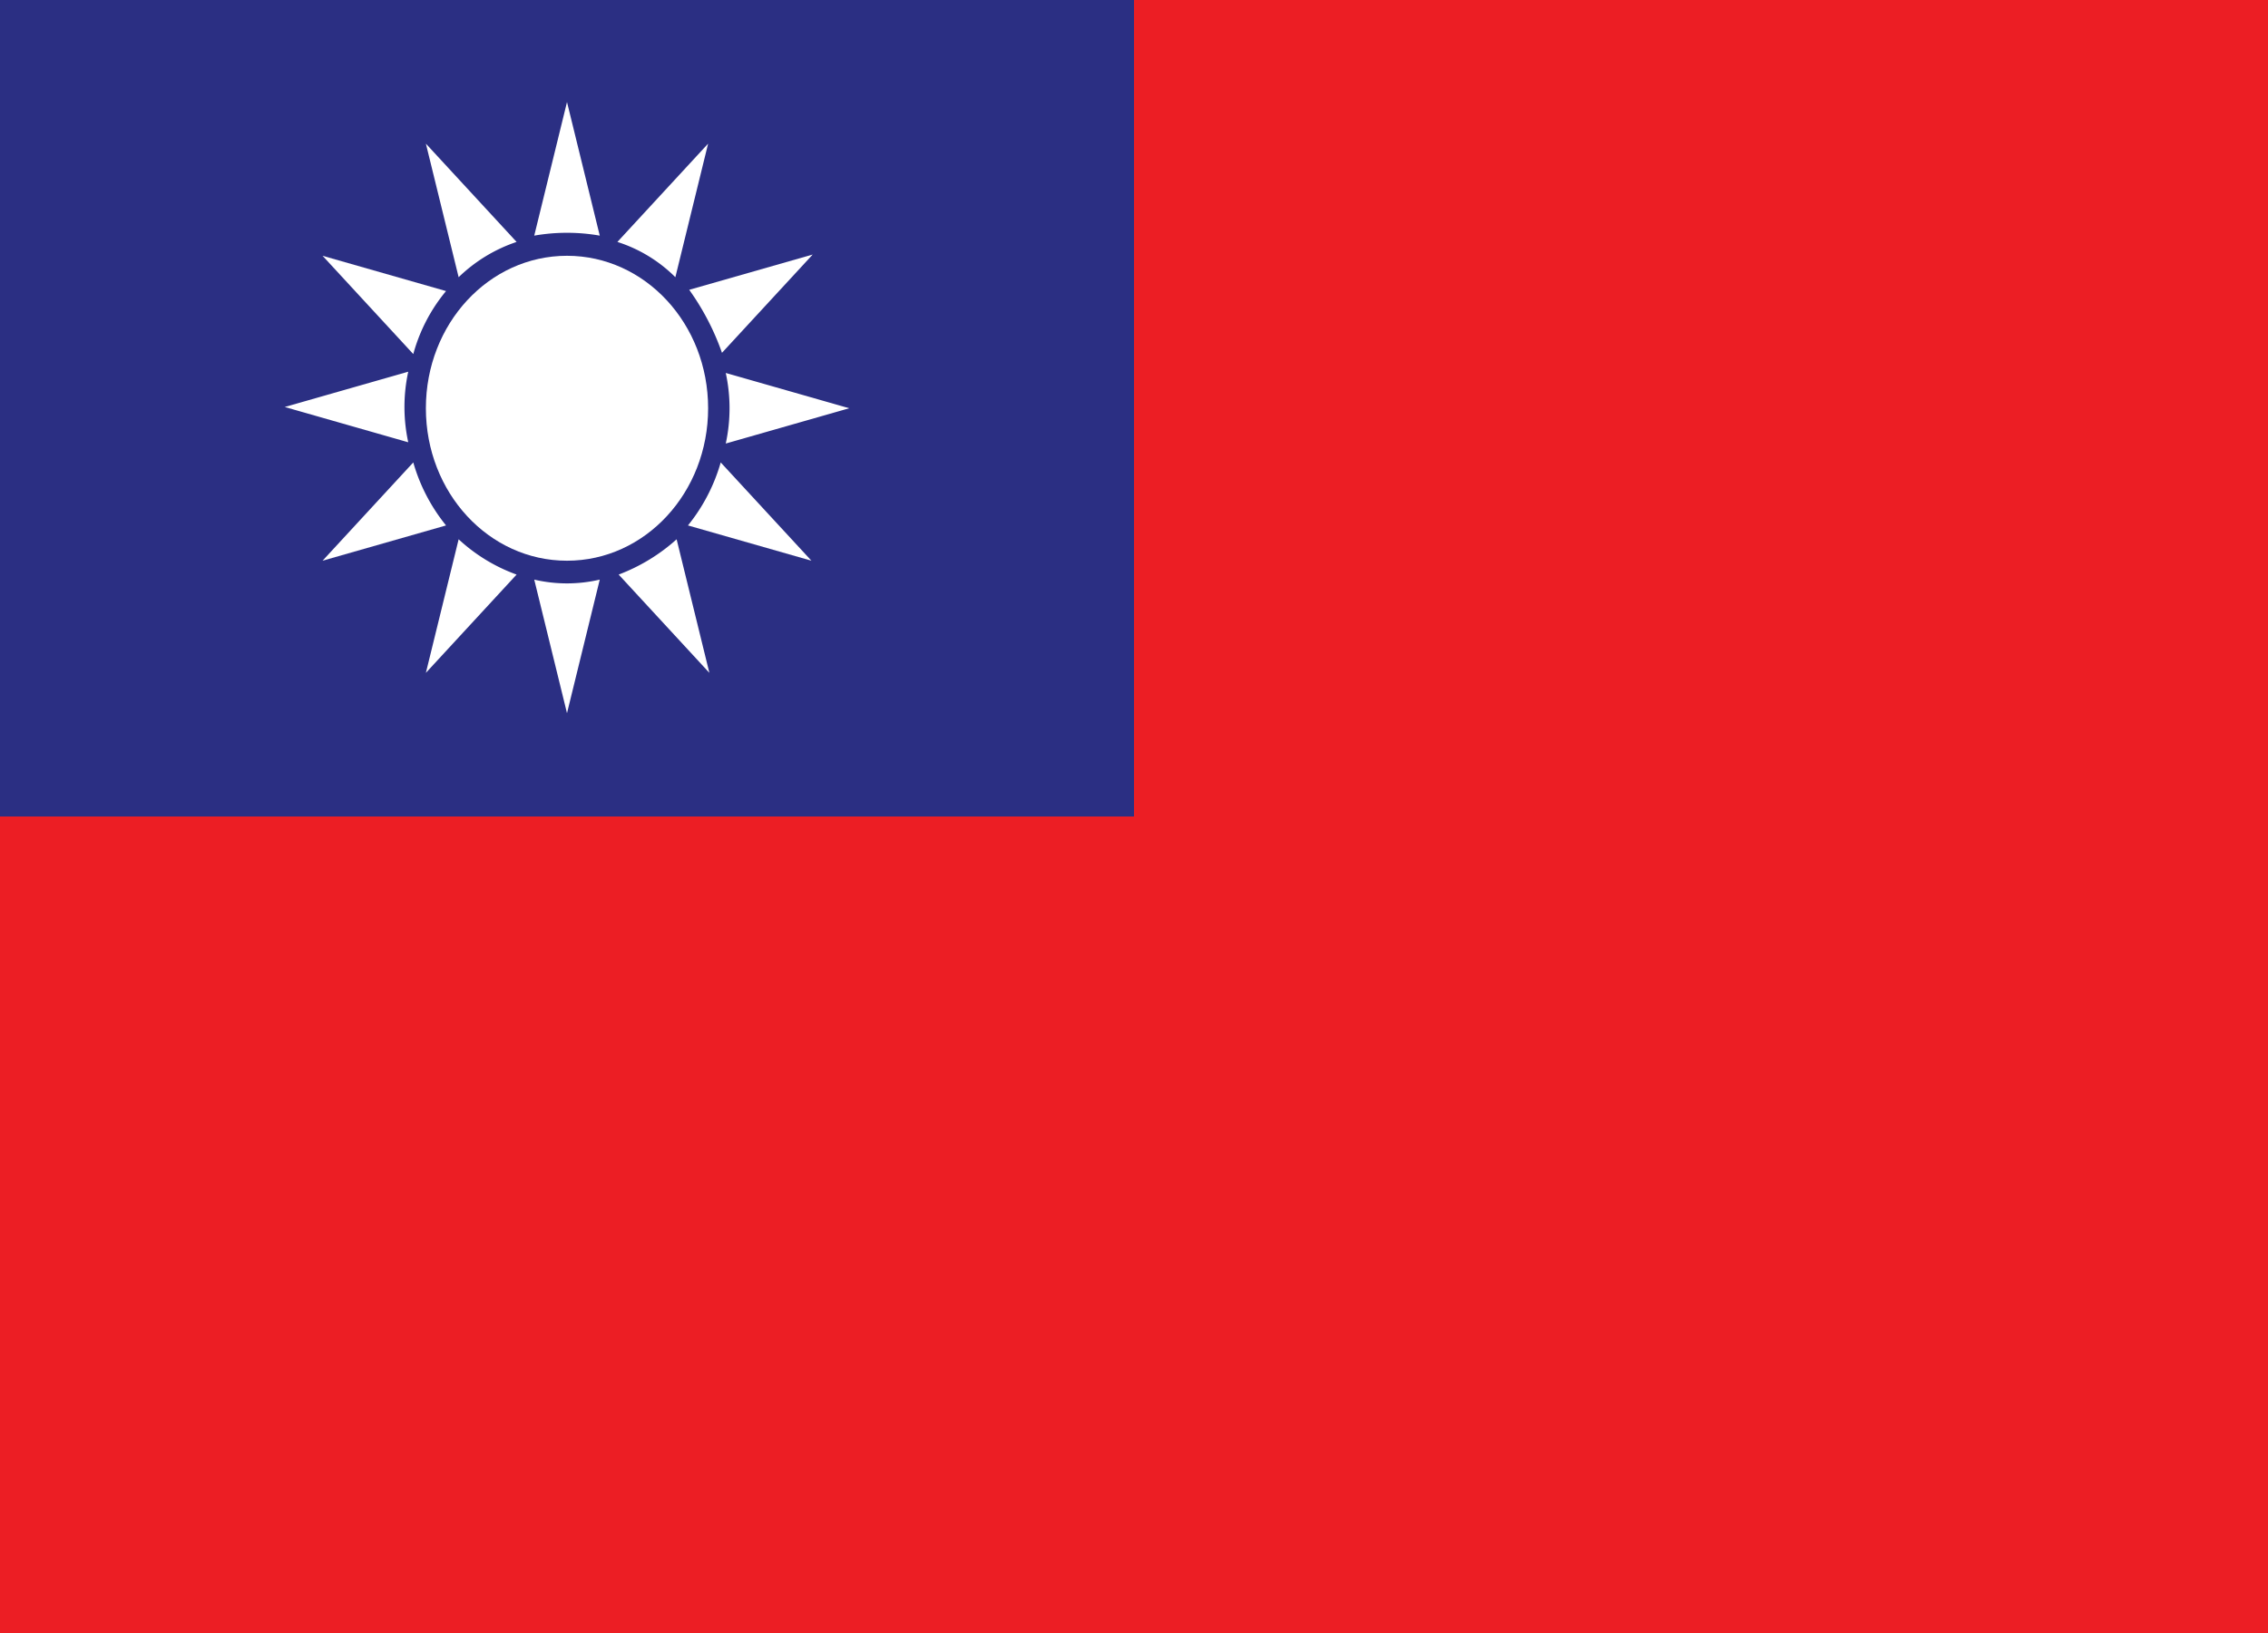 <svg xmlns="http://www.w3.org/2000/svg" viewBox="0 0 180 129.6"><defs><style>.cls-1{fill:#ec1e24;}.cls-2{fill:#2b2f83;}.cls-3{fill:#fff;}</style></defs><title>Asset 4</title><g id="Layer_2" data-name="Layer 2"><g id="Layer_1-2" data-name="Layer 1"><g id="taiwan"><rect id="_15" data-name=" 15" class="cls-1" width="180" height="129.6"/><rect id="_14" data-name=" 14" class="cls-2" width="90" height="64.8"/><path id="_13" data-name=" 13" class="cls-3" d="M45,44.5c6.2,0,11.2-5.4,11.2-12.1S51.2,20.3,45,20.3,33.8,25.7,33.8,32.4,38.8,44.5,45,44.5Z"/><path id="_12" data-name=" 12" class="cls-3" d="M47.6,18.7,45,8.1,42.4,18.7A15.13,15.13,0,0,1,47.6,18.7Z"/><path id="_11" data-name=" 11" class="cls-3" d="M41,19.2l-7.2-7.8L36.4,22A12.15,12.15,0,0,1,41,19.2Z"/><path id="_10" data-name=" 10" class="cls-3" d="M35.4,23.1l-9.8-2.8,7.2,7.8A13.29,13.29,0,0,1,35.4,23.1Z"/><path id="_9" data-name=" 9" class="cls-3" d="M32.4,29.5l-9.8,2.8,9.8,2.8A13.21,13.21,0,0,1,32.4,29.5Z"/><path id="_8" data-name=" 8" class="cls-3" d="M32.8,36.7l-7.2,7.8,9.8-2.8A14.08,14.08,0,0,1,32.8,36.7Z"/><path id="_7" data-name=" 7" class="cls-3" d="M36.4,42.8,33.8,53.4,41,45.6A13.55,13.55,0,0,1,36.4,42.8Z"/><path id="_6" data-name=" 6" class="cls-3" d="M42.4,46,45,56.6,47.6,46A11.42,11.42,0,0,1,42.4,46Z"/><path id="_5" data-name=" 5" class="cls-3" d="M49.1,45.6l7.2,7.8L53.7,42.8A14.58,14.58,0,0,1,49.1,45.6Z"/><path id="_4" data-name=" 4" class="cls-3" d="M54.6,41.7l9.8,2.8-7.2-7.8A14.08,14.08,0,0,1,54.6,41.7Z"/><path id="_3" data-name=" 3" class="cls-3" d="M57.6,35.2l9.8-2.8-9.8-2.8A13.21,13.21,0,0,1,57.6,35.2Z"/><path id="_2" data-name=" 2" class="cls-3" d="M57.3,28l7.2-7.8L54.7,23A19.86,19.86,0,0,1,57.3,28Z"/><path id="_1" data-name=" 1" class="cls-3" d="M53.6,22l2.6-10.6L49,19.2A11.43,11.43,0,0,1,53.6,22Z"/></g></g></g></svg>